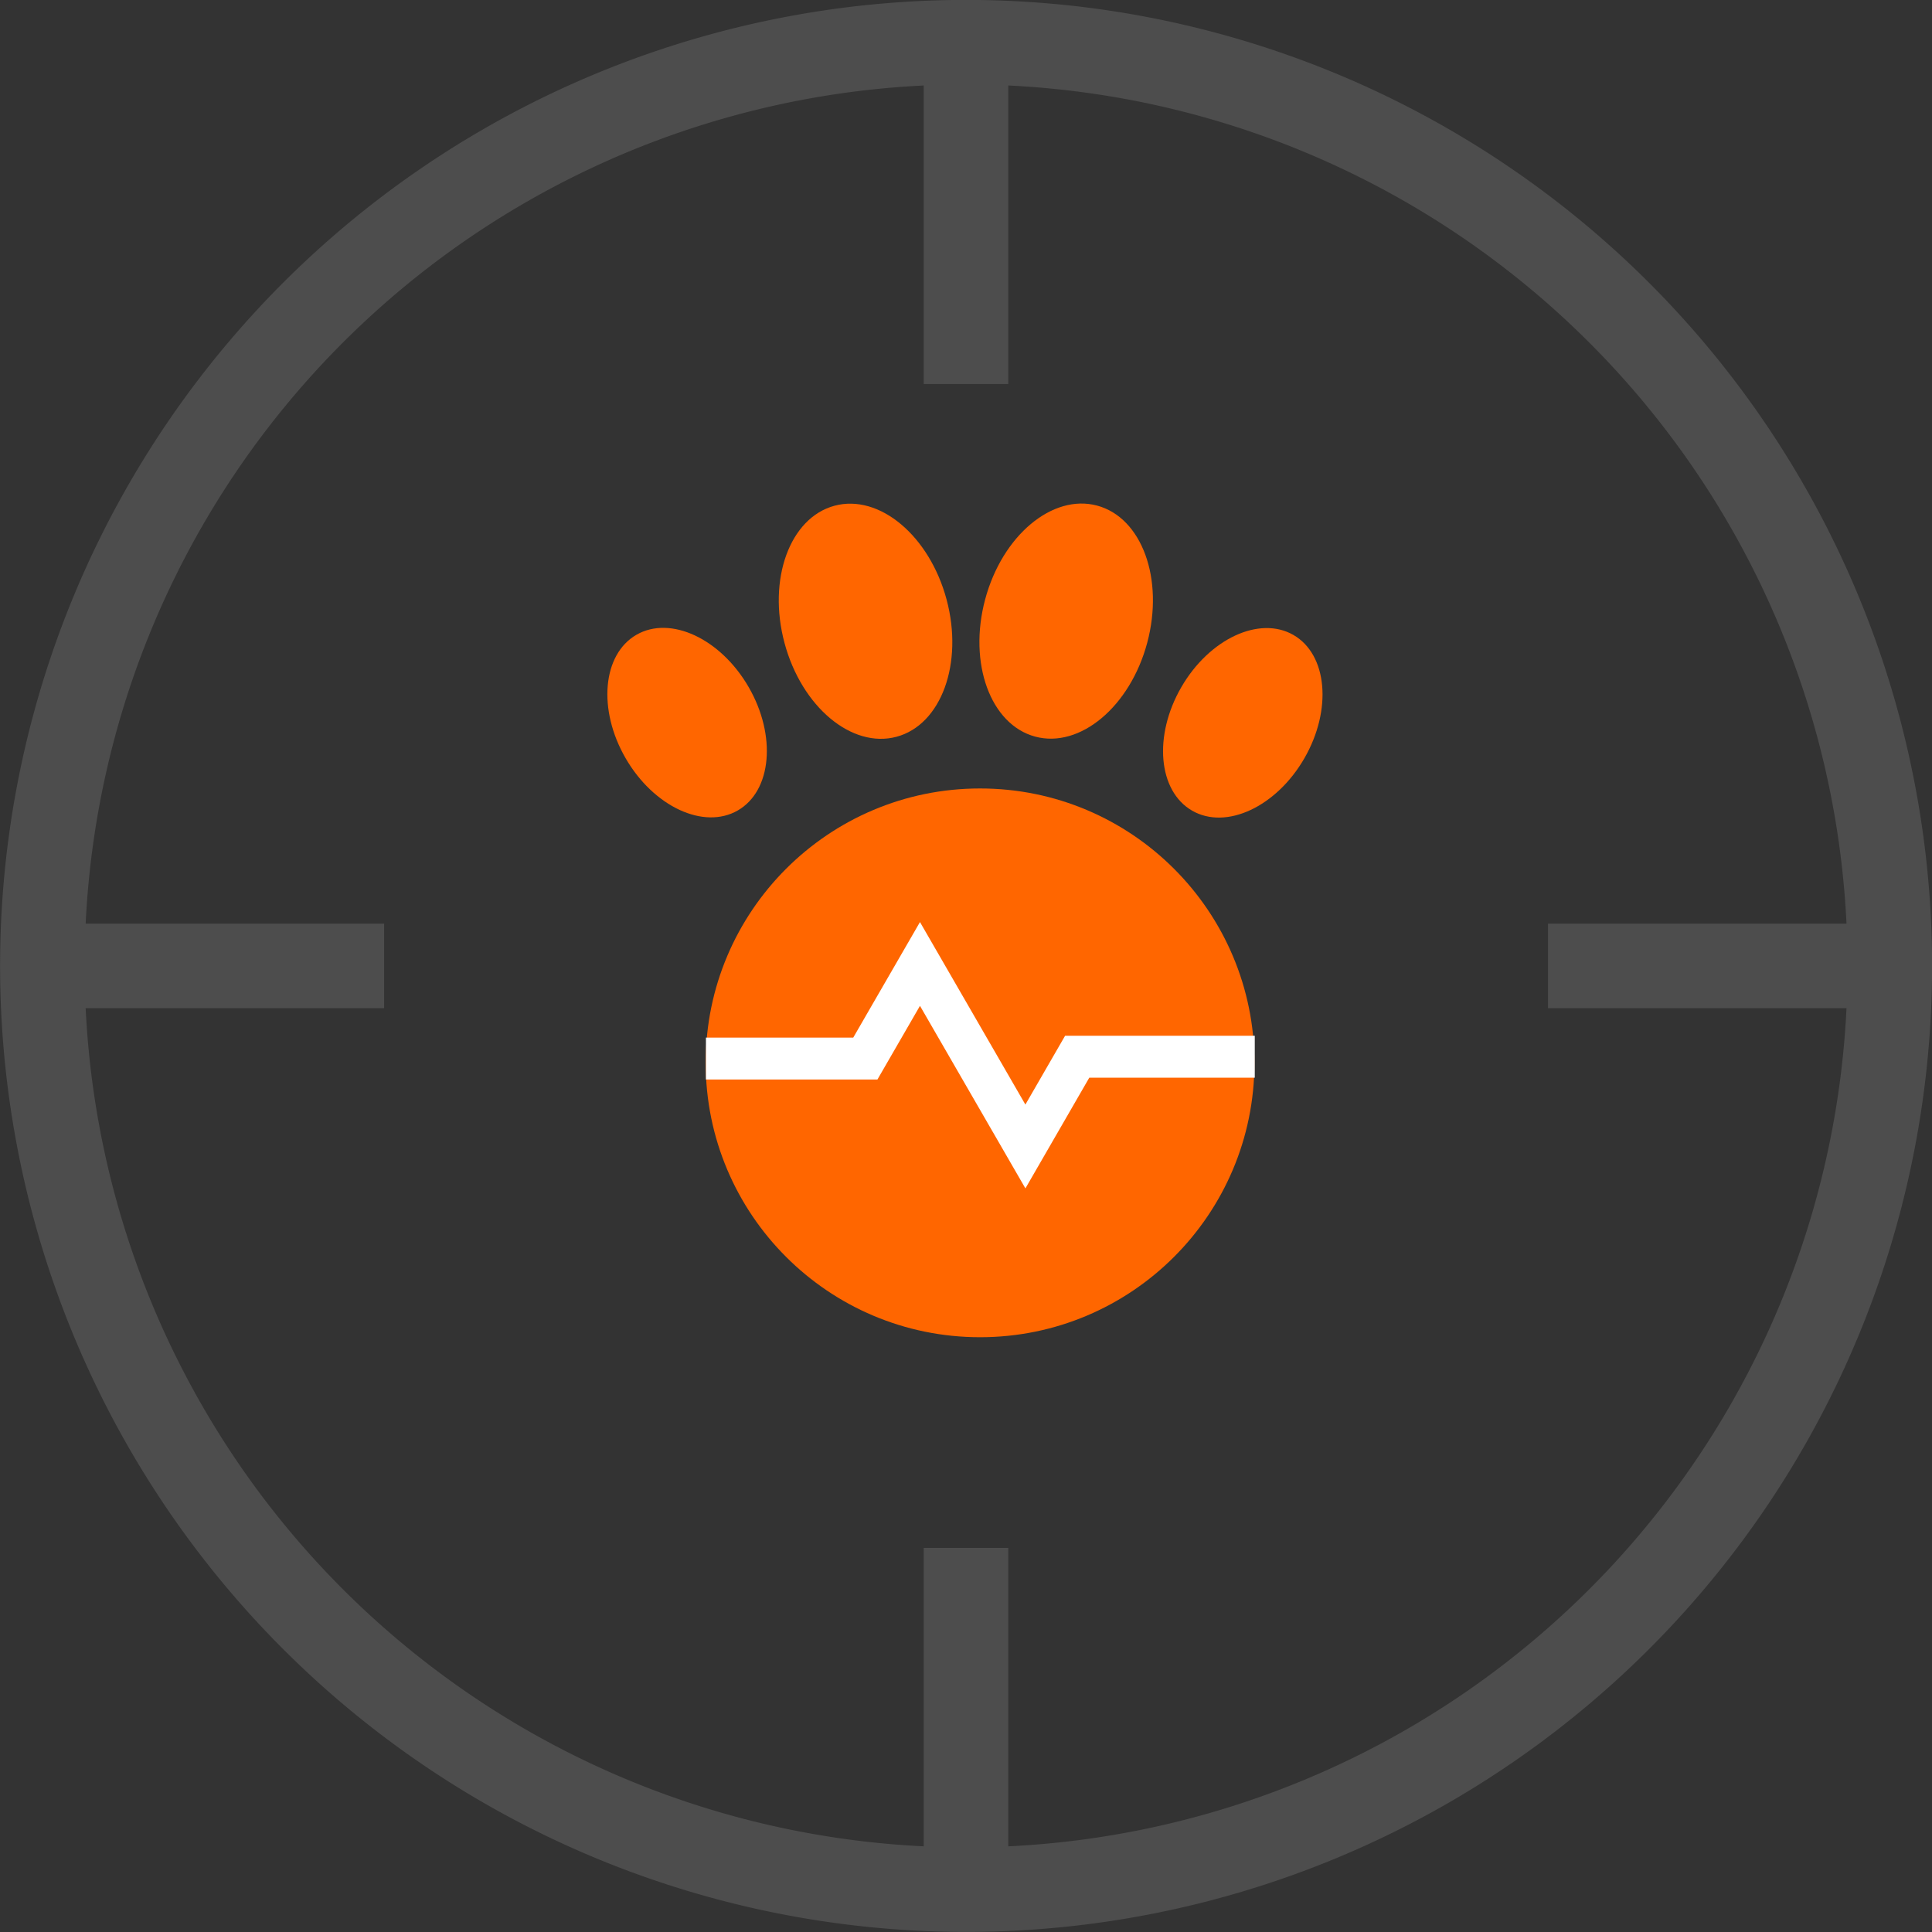 <?xml version="1.0" encoding="UTF-8" standalone="no"?>
<!-- Created with Inkscape (http://www.inkscape.org/) -->

<svg
   width="22.846mm"
   height="22.846mm"
   viewBox="0 0 22.846 22.846"
   version="1.1"
   id="svg5"
   xml:space="preserve"
   xmlns:inkscape="http://www.inkscape.org/namespaces/inkscape"
   xmlns:sodipodi="http://sodipodi.sourceforge.net/DTD/sodipodi-0.dtd"
   xmlns="http://www.w3.org/2000/svg"
   xmlns:svg="http://www.w3.org/2000/svg"><rect x="0" y="0" width="22.846" height="22.846" fill="#333333" stroke="none"/><sodipodi:namedview
     id="namedview7"
     pagecolor="#ffffff"
     bordercolor="#000000"
     borderopacity="0.25"
     inkscape:showpageshadow="2"
     inkscape:pageopacity="0.0"
     inkscape:pagecheckerboard="0"
     inkscape:deskcolor="#d1d1d1"
     inkscape:document-units="mm"
     showgrid="false" /><defs
     id="defs2" /><g
     inkscape:label="Layer 1"
     inkscape:groupmode="layer"
     id="layer1"
     transform="translate(-138.122,-93)"><g
       id="g4020"
       transform="translate(5.333,-21.021)"
       inkscape:export-filename="servico.svg"
       inkscape:export-xdpi="96"
       inkscape:export-ydpi="96"><path
         id="path3733"
         style="fill:none;fill-opacity:1;stroke:#4d4d4d;stroke-width:1;stroke-dasharray:none;stroke-opacity:1;stop-color:#000000"
         d="m 144.212,136.403 v -4.078 m 0,-13.763 v -4.078 m -10.959,10.959 h 4.078 m 13.763,0 h 4.078 m -0.036,0 a 10.923,10.923 0 0 1 -10.923,10.923 10.923,10.923 0 0 1 -10.923,-10.923 10.923,10.923 0 0 1 10.923,-10.923 10.923,10.923 0 0 1 10.923,10.923 v 0" /><g
         id="g3760"
         transform="matrix(0.991,0,0,0.991,81.091,33.781)"><circle
           style="fill:#ff6600;stroke:none;stroke-width:0.517;stop-color:#000000"
           id="circle3748"
           cx="63.862"
           cy="93.651"
           r="3.274" /><ellipse
           style="fill:#ff6600;stroke:none;stroke-width:0.189;stop-color:#000000"
           id="ellipse3750"
           cx="85.553"
           cy="68.574"
           rx="1.001"
           ry="1.427"
           transform="rotate(15)" /><ellipse
           style="fill:#ff6600;stroke:none;stroke-width:0.16;stop-color:#000000"
           id="ellipse3752"
           cx="102.818"
           cy="44.092"
           rx="0.848"
           ry="1.21"
           transform="rotate(30)" /><ellipse
           style="fill:#ff6600;stroke:none;stroke-width:0.189;stop-color:#000000"
           id="ellipse3754"
           cx="-37.471"
           cy="101.539"
           rx="1.001"
           ry="1.427"
           transform="matrix(-0.966,0.259,0.259,0.966,0,0)" /><ellipse
           style="fill:#ff6600;stroke:none;stroke-width:0.16;stop-color:#000000"
           id="ellipse3756"
           cx="-7.482"
           cy="107.774"
           rx="0.848"
           ry="1.21"
           transform="matrix(-0.866,0.5,0.5,0.866,0,0)" /><path
           style="fill:none;stroke:#ffffff;stroke-width:0.5;stop-color:#000000"
           d="m 60.591,93.6 h 1.902 l 0.652,-1.129 1.258,2.178 0.618,-1.071 h 2.119"
           id="path3758"
           sodipodi:nodetypes="cccccc" /></g></g></g></svg>
